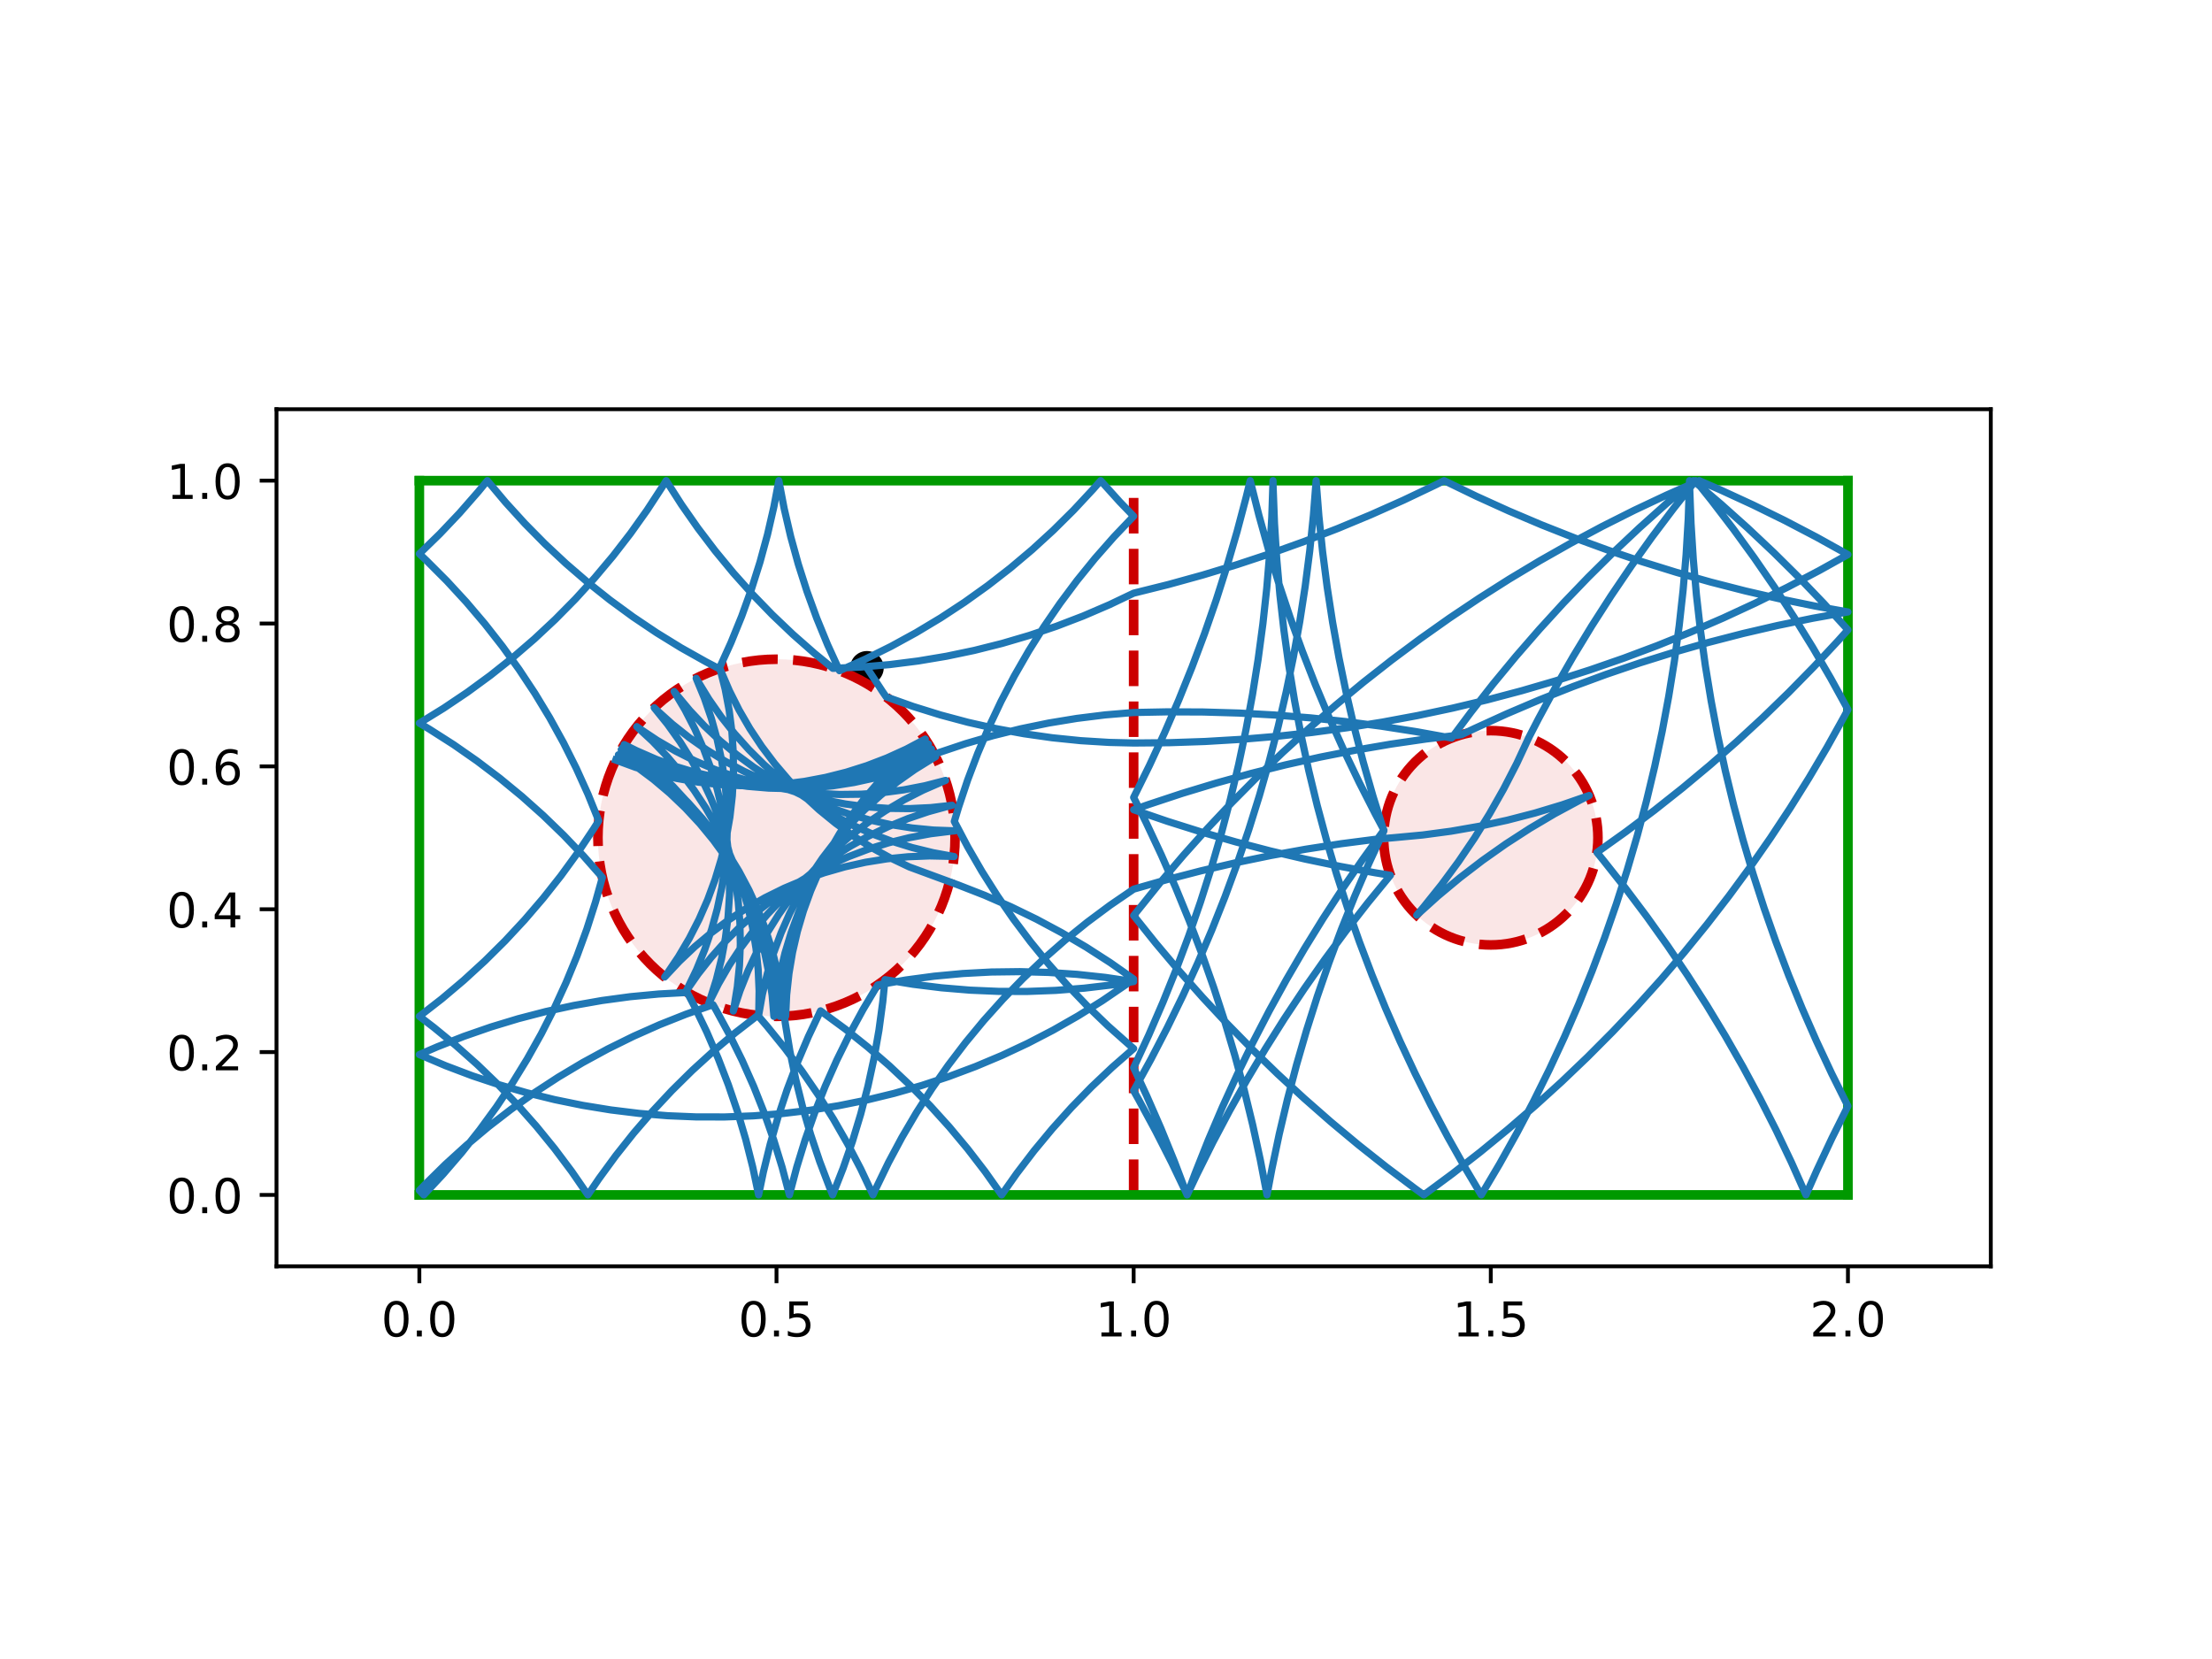 <?xml version="1.0" encoding="utf-8" standalone="no"?>
<!DOCTYPE svg PUBLIC "-//W3C//DTD SVG 1.1//EN"
  "http://www.w3.org/Graphics/SVG/1.1/DTD/svg11.dtd">
<!-- Created with matplotlib (https://matplotlib.org/) -->
<svg height="345.6pt" version="1.1" viewBox="0 0 460.8 345.6" width="460.8pt" xmlns="http://www.w3.org/2000/svg" xmlns:xlink="http://www.w3.org/1999/xlink">
 <defs>
  <style type="text/css">
*{stroke-linecap:butt;stroke-linejoin:round;}
  </style>
 </defs>
 <g id="figure_1">
  <g id="patch_1">
   <path d="M 0 345.6 
L 460.8 345.6 
L 460.8 0 
L 0 0 
z
" style="fill:#ffffff;"/>
  </g>
  <g id="axes_1">
   <g id="patch_2">
    <path d="M 57.6 263.808 
L 414.72 263.808 
L 414.72 85.248 
L 57.6 85.248 
z
" style="fill:#ffffff;"/>
   </g>
   <g id="PathCollection_1">
    <defs>
     <path d="M 0 3 
C 0.796 3 1.559 2.684 2.121 2.121 
C 2.684 1.559 3 0.796 3 0 
C 3 -0.796 2.684 -1.559 2.121 -2.121 
C 1.559 -2.684 0.796 -3 0 -3 
C -0.796 -3 -1.559 -2.684 -2.121 -2.121 
C -2.684 -1.559 -3 -0.796 -3 0 
C -3 0.796 -2.684 1.559 -2.121 2.121 
C -1.559 2.684 -0.796 3 0 3 
z
" id="mbd6bbdb7cc" style="stroke:#000000;"/>
    </defs>
    <g clip-path="url(#p413c31ffd5)">
     <use style="stroke:#000000;" x="180.599" xlink:href="#mbd6bbdb7cc" y="139.12"/>
    </g>
   </g>
   <g id="patch_3">
    <path clip-path="url(#p413c31ffd5)" d="M 161.76 211.728 
C 171.626 211.728 181.088 207.808 188.064 200.832 
C 195.04 193.856 198.96 184.394 198.96 174.528 
C 198.96 164.662 195.04 155.2 188.064 148.224 
C 181.088 141.248 171.626 137.328 161.76 137.328 
C 151.894 137.328 142.432 141.248 135.456 148.224 
C 128.48 155.2 124.56 164.662 124.56 174.528 
C 124.56 184.394 128.48 193.856 135.456 200.832 
C 142.432 207.808 151.894 211.728 161.76 211.728 
z
" style="fill:#cc0000;fill-opacity:0.1;stroke:#cc0000;stroke-dasharray:7.4,3.2;stroke-dashoffset:0;stroke-linejoin:miter;stroke-width:2;"/>
   </g>
   <g id="patch_4">
    <path clip-path="url(#p413c31ffd5)" d="M 310.56 196.848 
C 316.479 196.848 322.157 194.496 326.343 190.311 
C 330.528 186.125 332.88 180.447 332.88 174.528 
C 332.88 168.609 330.528 162.931 326.343 158.745 
C 322.157 154.56 316.479 152.208 310.56 152.208 
C 304.641 152.208 298.963 154.56 294.777 158.745 
C 290.592 162.931 288.24 168.609 288.24 174.528 
C 288.24 180.447 290.592 186.125 294.777 190.311 
C 298.963 194.496 304.641 196.848 310.56 196.848 
z
" style="fill:#cc0000;fill-opacity:0.1;stroke:#cc0000;stroke-dasharray:7.4,3.2;stroke-dashoffset:0;stroke-linejoin:miter;stroke-width:2;"/>
   </g>
   <g id="matplotlib.axis_1">
    <g id="xtick_1">
     <g id="line2d_1">
      <defs>
       <path d="M 0 0 
L 0 3.5 
" id="m4142a7de14" style="stroke:#000000;stroke-width:0.8;"/>
      </defs>
      <g>
       <use style="stroke:#000000;stroke-width:0.8;" x="87.36" xlink:href="#m4142a7de14" y="263.808"/>
      </g>
     </g>
     <g id="text_1">
      <!-- 0.0 -->
      <defs>
       <path d="M 31.781 66.406 
Q 24.172 66.406 20.328 58.906 
Q 16.5 51.422 16.5 36.375 
Q 16.5 21.391 20.328 13.891 
Q 24.172 6.391 31.781 6.391 
Q 39.453 6.391 43.281 13.891 
Q 47.125 21.391 47.125 36.375 
Q 47.125 51.422 43.281 58.906 
Q 39.453 66.406 31.781 66.406 
z
M 31.781 74.219 
Q 44.047 74.219 50.516 64.516 
Q 56.984 54.828 56.984 36.375 
Q 56.984 17.969 50.516 8.266 
Q 44.047 -1.422 31.781 -1.422 
Q 19.531 -1.422 13.062 8.266 
Q 6.594 17.969 6.594 36.375 
Q 6.594 54.828 13.062 64.516 
Q 19.531 74.219 31.781 74.219 
z
" id="DejaVuSans-48"/>
       <path d="M 10.688 12.406 
L 21 12.406 
L 21 0 
L 10.688 0 
z
" id="DejaVuSans-46"/>
      </defs>
      <g transform="translate(79.408 278.406)scale(0.1 -0.1)">
       <use xlink:href="#DejaVuSans-48"/>
       <use x="63.623" xlink:href="#DejaVuSans-46"/>
       <use x="95.41" xlink:href="#DejaVuSans-48"/>
      </g>
     </g>
    </g>
    <g id="xtick_2">
     <g id="line2d_2">
      <g>
       <use style="stroke:#000000;stroke-width:0.8;" x="161.76" xlink:href="#m4142a7de14" y="263.808"/>
      </g>
     </g>
     <g id="text_2">
      <!-- 0.5 -->
      <defs>
       <path d="M 10.797 72.906 
L 49.516 72.906 
L 49.516 64.594 
L 19.828 64.594 
L 19.828 46.734 
Q 21.969 47.469 24.109 47.828 
Q 26.266 48.188 28.422 48.188 
Q 40.625 48.188 47.75 41.5 
Q 54.891 34.812 54.891 23.391 
Q 54.891 11.625 47.562 5.094 
Q 40.234 -1.422 26.906 -1.422 
Q 22.312 -1.422 17.547 -0.641 
Q 12.797 0.141 7.719 1.703 
L 7.719 11.625 
Q 12.109 9.234 16.797 8.062 
Q 21.484 6.891 26.703 6.891 
Q 35.156 6.891 40.078 11.328 
Q 45.016 15.766 45.016 23.391 
Q 45.016 31 40.078 35.438 
Q 35.156 39.891 26.703 39.891 
Q 22.75 39.891 18.812 39.016 
Q 14.891 38.141 10.797 36.281 
z
" id="DejaVuSans-53"/>
      </defs>
      <g transform="translate(153.808 278.406)scale(0.1 -0.1)">
       <use xlink:href="#DejaVuSans-48"/>
       <use x="63.623" xlink:href="#DejaVuSans-46"/>
       <use x="95.41" xlink:href="#DejaVuSans-53"/>
      </g>
     </g>
    </g>
    <g id="xtick_3">
     <g id="line2d_3">
      <g>
       <use style="stroke:#000000;stroke-width:0.8;" x="236.16" xlink:href="#m4142a7de14" y="263.808"/>
      </g>
     </g>
     <g id="text_3">
      <!-- 1.0 -->
      <defs>
       <path d="M 12.406 8.297 
L 28.516 8.297 
L 28.516 63.922 
L 10.984 60.406 
L 10.984 69.391 
L 28.422 72.906 
L 38.281 72.906 
L 38.281 8.297 
L 54.391 8.297 
L 54.391 0 
L 12.406 0 
z
" id="DejaVuSans-49"/>
      </defs>
      <g transform="translate(228.208 278.406)scale(0.1 -0.1)">
       <use xlink:href="#DejaVuSans-49"/>
       <use x="63.623" xlink:href="#DejaVuSans-46"/>
       <use x="95.41" xlink:href="#DejaVuSans-48"/>
      </g>
     </g>
    </g>
    <g id="xtick_4">
     <g id="line2d_4">
      <g>
       <use style="stroke:#000000;stroke-width:0.8;" x="310.56" xlink:href="#m4142a7de14" y="263.808"/>
      </g>
     </g>
     <g id="text_4">
      <!-- 1.5 -->
      <g transform="translate(302.608 278.406)scale(0.1 -0.1)">
       <use xlink:href="#DejaVuSans-49"/>
       <use x="63.623" xlink:href="#DejaVuSans-46"/>
       <use x="95.41" xlink:href="#DejaVuSans-53"/>
      </g>
     </g>
    </g>
    <g id="xtick_5">
     <g id="line2d_5">
      <g>
       <use style="stroke:#000000;stroke-width:0.8;" x="384.96" xlink:href="#m4142a7de14" y="263.808"/>
      </g>
     </g>
     <g id="text_5">
      <!-- 2.0 -->
      <defs>
       <path d="M 19.188 8.297 
L 53.609 8.297 
L 53.609 0 
L 7.328 0 
L 7.328 8.297 
Q 12.938 14.109 22.625 23.891 
Q 32.328 33.688 34.812 36.531 
Q 39.547 41.844 41.422 45.531 
Q 43.312 49.219 43.312 52.781 
Q 43.312 58.594 39.234 62.25 
Q 35.156 65.922 28.609 65.922 
Q 23.969 65.922 18.812 64.312 
Q 13.672 62.703 7.812 59.422 
L 7.812 69.391 
Q 13.766 71.781 18.938 73 
Q 24.125 74.219 28.422 74.219 
Q 39.75 74.219 46.484 68.547 
Q 53.219 62.891 53.219 53.422 
Q 53.219 48.922 51.531 44.891 
Q 49.859 40.875 45.406 35.406 
Q 44.188 33.984 37.641 27.219 
Q 31.109 20.453 19.188 8.297 
z
" id="DejaVuSans-50"/>
      </defs>
      <g transform="translate(377.008 278.406)scale(0.1 -0.1)">
       <use xlink:href="#DejaVuSans-50"/>
       <use x="63.623" xlink:href="#DejaVuSans-46"/>
       <use x="95.41" xlink:href="#DejaVuSans-48"/>
      </g>
     </g>
    </g>
   </g>
   <g id="matplotlib.axis_2">
    <g id="ytick_1">
     <g id="line2d_6">
      <defs>
       <path d="M 0 0 
L -3.5 0 
" id="madb948a63d" style="stroke:#000000;stroke-width:0.8;"/>
      </defs>
      <g>
       <use style="stroke:#000000;stroke-width:0.8;" x="57.6" xlink:href="#madb948a63d" y="248.928"/>
      </g>
     </g>
     <g id="text_6">
      <!-- 0.0 -->
      <g transform="translate(34.697 252.727)scale(0.1 -0.1)">
       <use xlink:href="#DejaVuSans-48"/>
       <use x="63.623" xlink:href="#DejaVuSans-46"/>
       <use x="95.41" xlink:href="#DejaVuSans-48"/>
      </g>
     </g>
    </g>
    <g id="ytick_2">
     <g id="line2d_7">
      <g>
       <use style="stroke:#000000;stroke-width:0.8;" x="57.6" xlink:href="#madb948a63d" y="219.168"/>
      </g>
     </g>
     <g id="text_7">
      <!-- 0.2 -->
      <g transform="translate(34.697 222.967)scale(0.1 -0.1)">
       <use xlink:href="#DejaVuSans-48"/>
       <use x="63.623" xlink:href="#DejaVuSans-46"/>
       <use x="95.41" xlink:href="#DejaVuSans-50"/>
      </g>
     </g>
    </g>
    <g id="ytick_3">
     <g id="line2d_8">
      <g>
       <use style="stroke:#000000;stroke-width:0.8;" x="57.6" xlink:href="#madb948a63d" y="189.408"/>
      </g>
     </g>
     <g id="text_8">
      <!-- 0.4 -->
      <defs>
       <path d="M 37.797 64.312 
L 12.891 25.391 
L 37.797 25.391 
z
M 35.203 72.906 
L 47.609 72.906 
L 47.609 25.391 
L 58.016 25.391 
L 58.016 17.188 
L 47.609 17.188 
L 47.609 0 
L 37.797 0 
L 37.797 17.188 
L 4.891 17.188 
L 4.891 26.703 
z
" id="DejaVuSans-52"/>
      </defs>
      <g transform="translate(34.697 193.207)scale(0.1 -0.1)">
       <use xlink:href="#DejaVuSans-48"/>
       <use x="63.623" xlink:href="#DejaVuSans-46"/>
       <use x="95.41" xlink:href="#DejaVuSans-52"/>
      </g>
     </g>
    </g>
    <g id="ytick_4">
     <g id="line2d_9">
      <g>
       <use style="stroke:#000000;stroke-width:0.8;" x="57.6" xlink:href="#madb948a63d" y="159.648"/>
      </g>
     </g>
     <g id="text_9">
      <!-- 0.6 -->
      <defs>
       <path d="M 33.016 40.375 
Q 26.375 40.375 22.484 35.828 
Q 18.609 31.297 18.609 23.391 
Q 18.609 15.531 22.484 10.953 
Q 26.375 6.391 33.016 6.391 
Q 39.656 6.391 43.531 10.953 
Q 47.406 15.531 47.406 23.391 
Q 47.406 31.297 43.531 35.828 
Q 39.656 40.375 33.016 40.375 
z
M 52.594 71.297 
L 52.594 62.312 
Q 48.875 64.062 45.094 64.984 
Q 41.312 65.922 37.594 65.922 
Q 27.828 65.922 22.672 59.328 
Q 17.531 52.734 16.797 39.406 
Q 19.672 43.656 24.016 45.922 
Q 28.375 48.188 33.594 48.188 
Q 44.578 48.188 50.953 41.516 
Q 57.328 34.859 57.328 23.391 
Q 57.328 12.156 50.688 5.359 
Q 44.047 -1.422 33.016 -1.422 
Q 20.359 -1.422 13.672 8.266 
Q 6.984 17.969 6.984 36.375 
Q 6.984 53.656 15.188 63.938 
Q 23.391 74.219 37.203 74.219 
Q 40.922 74.219 44.703 73.484 
Q 48.484 72.75 52.594 71.297 
z
" id="DejaVuSans-54"/>
      </defs>
      <g transform="translate(34.697 163.447)scale(0.1 -0.1)">
       <use xlink:href="#DejaVuSans-48"/>
       <use x="63.623" xlink:href="#DejaVuSans-46"/>
       <use x="95.41" xlink:href="#DejaVuSans-54"/>
      </g>
     </g>
    </g>
    <g id="ytick_5">
     <g id="line2d_10">
      <g>
       <use style="stroke:#000000;stroke-width:0.8;" x="57.6" xlink:href="#madb948a63d" y="129.888"/>
      </g>
     </g>
     <g id="text_10">
      <!-- 0.8 -->
      <defs>
       <path d="M 31.781 34.625 
Q 24.75 34.625 20.719 30.859 
Q 16.703 27.094 16.703 20.516 
Q 16.703 13.922 20.719 10.156 
Q 24.75 6.391 31.781 6.391 
Q 38.812 6.391 42.859 10.172 
Q 46.922 13.969 46.922 20.516 
Q 46.922 27.094 42.891 30.859 
Q 38.875 34.625 31.781 34.625 
z
M 21.922 38.812 
Q 15.578 40.375 12.031 44.719 
Q 8.5 49.078 8.5 55.328 
Q 8.5 64.062 14.719 69.141 
Q 20.953 74.219 31.781 74.219 
Q 42.672 74.219 48.875 69.141 
Q 55.078 64.062 55.078 55.328 
Q 55.078 49.078 51.531 44.719 
Q 48 40.375 41.703 38.812 
Q 48.828 37.156 52.797 32.312 
Q 56.781 27.484 56.781 20.516 
Q 56.781 9.906 50.312 4.234 
Q 43.844 -1.422 31.781 -1.422 
Q 19.734 -1.422 13.25 4.234 
Q 6.781 9.906 6.781 20.516 
Q 6.781 27.484 10.781 32.312 
Q 14.797 37.156 21.922 38.812 
z
M 18.312 54.391 
Q 18.312 48.734 21.844 45.562 
Q 25.391 42.391 31.781 42.391 
Q 38.141 42.391 41.719 45.562 
Q 45.312 48.734 45.312 54.391 
Q 45.312 60.062 41.719 63.234 
Q 38.141 66.406 31.781 66.406 
Q 25.391 66.406 21.844 63.234 
Q 18.312 60.062 18.312 54.391 
z
" id="DejaVuSans-56"/>
      </defs>
      <g transform="translate(34.697 133.687)scale(0.1 -0.1)">
       <use xlink:href="#DejaVuSans-48"/>
       <use x="63.623" xlink:href="#DejaVuSans-46"/>
       <use x="95.41" xlink:href="#DejaVuSans-56"/>
      </g>
     </g>
    </g>
    <g id="ytick_6">
     <g id="line2d_11">
      <g>
       <use style="stroke:#000000;stroke-width:0.8;" x="57.6" xlink:href="#madb948a63d" y="100.128"/>
      </g>
     </g>
     <g id="text_11">
      <!-- 1.0 -->
      <g transform="translate(34.697 103.927)scale(0.1 -0.1)">
       <use xlink:href="#DejaVuSans-49"/>
       <use x="63.623" xlink:href="#DejaVuSans-46"/>
       <use x="95.41" xlink:href="#DejaVuSans-48"/>
      </g>
     </g>
    </g>
   </g>
   <g id="line2d_12">
    <path clip-path="url(#p413c31ffd5)" d="M 236.16 248.928 
L 236.16 100.128 
" style="fill:none;stroke:#cc0000;stroke-dasharray:7.4,3.2;stroke-dashoffset:0;stroke-width:2;"/>
   </g>
   <g id="line2d_13">
    <path clip-path="url(#p413c31ffd5)" d="M 87.36 248.928 
L 384.96 248.928 
" style="fill:none;stroke:#009900;stroke-linecap:square;stroke-width:2;"/>
   </g>
   <g id="line2d_14">
    <path clip-path="url(#p413c31ffd5)" d="M 384.96 248.928 
L 384.96 100.128 
" style="fill:none;stroke:#009900;stroke-linecap:square;stroke-width:2;"/>
   </g>
   <g id="line2d_15">
    <path clip-path="url(#p413c31ffd5)" d="M 384.96 100.128 
L 87.36 100.128 
" style="fill:none;stroke:#009900;stroke-linecap:square;stroke-width:2;"/>
   </g>
   <g id="line2d_16">
    <path clip-path="url(#p413c31ffd5)" d="M 87.36 100.128 
L 87.36 248.928 
" style="fill:none;stroke:#009900;stroke-linecap:square;stroke-width:2;"/>
   </g>
   <g id="line2d_17">
    <path clip-path="url(#p413c31ffd5)" d="M 180.599 139.12 
L 183.864 144.096 
L 184.609 145.172 
L 190.217 147.165 
L 195.9 148.932 
L 201.649 150.47 
L 207.455 151.777 
L 213.309 152.851 
L 219.202 153.69 
L 225.123 154.293 
L 231.063 154.658 
L 236.16 154.782 
L 243.6 154.716 
L 251.035 154.464 
L 258.462 154.026 
L 265.876 153.402 
L 273.271 152.593 
L 280.644 151.6 
L 287.991 150.423 
L 295.305 149.062 
L 302.583 147.519 
L 309.82 145.795 
L 317.012 143.89 
L 324.154 141.806 
L 331.242 139.544 
L 338.27 137.106 
L 345.236 134.492 
L 352.134 131.706 
L 358.961 128.748 
L 365.711 125.62 
L 372.381 122.324 
L 378.967 118.863 
L 384.96 115.527 
L 378.456 111.914 
L 371.864 108.466 
L 365.187 105.183 
L 358.431 102.068 
L 353.982 100.128 
L 347.176 103.132 
L 340.447 106.305 
L 333.799 109.646 
L 327.237 113.152 
L 320.764 116.82 
L 314.386 120.649 
L 308.105 124.637 
L 301.925 128.78 
L 295.852 133.077 
L 289.887 137.524 
L 284.036 142.118 
L 278.301 146.858 
L 272.686 151.739 
L 267.195 156.759 
L 261.832 161.915 
L 256.599 167.203 
L 251.5 172.621 
L 246.537 178.164 
L 241.715 183.83 
L 236.16 190.731 
L 240.811 196.538 
L 245.606 202.226 
L 250.542 207.793 
L 255.615 213.235 
L 260.823 218.548 
L 266.162 223.729 
L 271.629 228.775 
L 277.22 233.684 
L 282.932 238.45 
L 288.761 243.073 
L 294.705 247.548 
L 296.601 248.928 
L 302.58 244.5 
L 308.445 239.923 
L 314.195 235.202 
L 319.825 230.338 
L 325.331 225.335 
L 330.711 220.196 
L 335.96 214.924 
L 341.076 209.522 
L 346.055 203.994 
L 350.895 198.344 
L 355.592 192.574 
L 360.143 186.689 
L 364.546 180.691 
L 368.797 174.586 
L 372.895 168.376 
L 376.836 162.066 
L 380.617 155.659 
L 384.238 149.16 
L 384.96 147.816 
L 381.373 141.299 
L 377.624 134.872 
L 373.715 128.542 
L 369.65 122.311 
L 365.43 116.184 
L 361.058 110.164 
L 356.537 104.256 
L 353.236 100.128 
L 348.611 105.955 
L 344.133 111.897 
L 339.805 117.948 
L 335.629 124.105 
L 331.609 130.365 
L 327.746 136.724 
L 324.044 143.177 
L 320.504 149.721 
L 318.474 153.658 
L 315.964 159.054 
L 313.239 164.346 
L 310.305 169.524 
L 307.167 174.581 
L 303.828 179.508 
L 300.296 184.298 
L 296.574 188.942 
L 295.126 190.652 
L 299.544 186.664 
L 304.118 182.856 
L 308.841 179.234 
L 313.705 175.804 
L 318.702 172.572 
L 323.824 169.541 
L 329.064 166.718 
L 331.064 165.71 
L 325.44 167.656 
L 319.742 169.376 
L 313.98 170.866 
L 308.163 172.125 
L 302.301 173.15 
L 296.402 173.94 
L 290.476 174.494 
L 286.762 174.809 
L 279.383 175.763 
L 272.031 176.901 
L 264.71 178.223 
L 257.424 179.727 
L 250.177 181.413 
L 242.975 183.279 
L 236.16 185.224 
L 231.247 188.584 
L 226.473 192.137 
L 221.844 195.879 
L 217.369 199.802 
L 213.054 203.902 
L 208.907 208.17 
L 204.934 212.601 
L 201.141 217.188 
L 197.534 221.922 
L 194.12 226.797 
L 190.903 231.804 
L 187.889 236.936 
L 185.083 242.185 
L 182.489 247.541 
L 181.86 248.928 
L 179.321 243.545 
L 176.568 238.268 
L 173.607 233.106 
L 170.442 228.065 
L 167.078 223.156 
L 163.52 218.385 
L 159.774 213.76 
L 157.847 211.522 
L 153.143 215.168 
L 148.589 219 
L 144.192 223.01 
L 139.958 227.193 
L 135.896 231.543 
L 132.01 236.051 
L 128.308 240.711 
L 124.795 245.515 
L 122.472 248.928 
L 119.094 244.028 
L 115.523 239.267 
L 111.763 234.653 
L 107.823 230.193 
L 103.707 225.894 
L 99.423 221.763 
L 94.977 217.806 
L 90.376 214.031 
L 87.36 211.717 
L 92.056 208.061 
L 96.602 204.219 
L 100.99 200.199 
L 105.214 196.006 
L 109.268 191.648 
L 113.143 187.131 
L 116.835 182.463 
L 120.338 177.651 
L 123.645 172.703 
L 124.729 170.982 
L 122.497 165.465 
L 120.045 160.042 
L 117.379 154.721 
L 114.502 149.511 
L 111.419 144.42 
L 108.134 139.457 
L 104.654 134.629 
L 100.984 129.943 
L 97.129 125.409 
L 93.096 121.032 
L 88.891 116.82 
L 87.36 115.367 
L 91.624 111.215 
L 95.719 106.896 
L 99.638 102.417 
L 101.522 100.128 
L 105.351 104.685 
L 109.359 109.084 
L 113.539 113.32 
L 117.886 117.386 
L 122.392 121.274 
L 127.049 124.98 
L 131.851 128.495 
L 136.79 131.816 
L 141.858 134.937 
L 147.046 137.853 
L 149.813 139.299 
L 152.271 133.879 
L 154.511 128.365 
L 156.529 122.766 
L 158.321 117.09 
L 159.885 111.348 
L 161.218 105.547 
L 162.245 100.128 
L 163.362 105.974 
L 164.712 111.77 
L 166.293 117.508 
L 168.102 123.178 
L 170.136 128.771 
L 172.392 134.279 
L 174.879 139.718 
L 180.311 137.286 
L 185.642 134.639 
L 190.862 131.781 
L 195.964 128.716 
L 200.939 125.45 
L 205.78 121.987 
L 210.478 118.334 
L 215.027 114.495 
L 219.418 110.478 
L 223.645 106.288 
L 227.701 101.933 
L 229.29 100.128 
L 233.275 104.548 
L 236.16 107.537 
L 232.053 111.845 
L 228.121 116.313 
L 224.371 120.935 
L 220.81 125.703 
L 217.441 130.609 
L 214.272 135.647 
L 211.306 140.807 
L 208.549 146.081 
L 206.006 151.462 
L 203.679 156.94 
L 201.573 162.507 
L 199.692 168.153 
L 198.803 171.118 
L 201.575 176.385 
L 204.555 181.537 
L 207.738 186.566 
L 211.12 191.463 
L 214.695 196.221 
L 218.458 200.833 
L 222.402 205.29 
L 226.521 209.586 
L 230.808 213.714 
L 235.257 217.667 
L 236.16 218.431 
L 231.68 222.349 
L 227.359 226.442 
L 223.206 230.705 
L 219.227 235.131 
L 215.428 239.712 
L 211.815 244.442 
L 208.654 248.928 
L 205.218 244.068 
L 201.59 239.35 
L 197.777 234.781 
L 193.784 230.367 
L 189.618 226.117 
L 185.285 222.037 
L 180.792 218.133 
L 176.147 214.413 
L 170.93 210.58 
L 168.391 215.963 
L 166.069 221.443 
L 163.968 227.011 
L 162.091 232.659 
L 160.442 238.378 
L 159.023 244.158 
L 158.034 248.928 
L 156.804 243.105 
L 155.343 237.335 
L 153.652 231.629 
L 151.735 225.995 
L 149.593 220.442 
L 147.232 214.979 
L 144.653 209.615 
L 143.164 206.747 
L 137.222 207.069 
L 131.296 207.628 
L 125.398 208.424 
L 119.537 209.455 
L 113.721 210.719 
L 107.96 212.215 
L 102.264 213.941 
L 96.642 215.892 
L 91.102 218.067 
L 87.36 219.684 
L 92.838 222.01 
L 98.405 224.115 
L 104.052 225.996 
L 109.769 227.649 
L 115.548 229.072 
L 121.379 230.263 
L 127.253 231.22 
L 133.161 231.942 
L 139.093 232.426 
L 145.039 232.673 
L 150.991 232.682 
L 156.938 232.453 
L 162.872 231.987 
L 168.781 231.283 
L 174.658 230.344 
L 180.493 229.17 
L 186.276 227.764 
L 191.999 226.128 
L 197.651 224.264 
L 203.224 222.176 
L 208.709 219.867 
L 214.098 217.34 
L 219.381 214.599 
L 224.55 211.65 
L 229.598 208.496 
L 234.515 205.143 
L 236.16 203.955 
L 231.289 200.535 
L 226.285 197.313 
L 221.157 194.293 
L 215.911 191.481 
L 210.558 188.881 
L 205.104 186.497 
L 199.56 184.333 
L 189.443 180.606 
L 185.413 178.687 
L 181.506 176.53 
L 177.735 174.142 
L 174.113 171.533 
L 170.655 168.711 
L 167.373 165.687 
L 164.277 162.472 
L 161.38 159.076 
L 158.692 155.513 
L 156.222 151.796 
L 153.98 147.936 
L 151.973 143.95 
L 150.208 139.85 
L 149.972 139.245 
L 151.064 143.573 
L 151.895 147.958 
L 152.461 152.385 
L 152.761 156.839 
L 152.793 161.302 
L 152.558 165.759 
L 152.056 170.194 
L 151.288 174.591 
L 150.258 178.934 
L 148.97 183.207 
L 147.428 187.395 
L 145.638 191.484 
L 143.605 195.458 
L 141.338 199.302 
L 138.844 203.004 
L 138.463 203.53 
L 141.512 200.27 
L 144.751 197.199 
L 148.168 194.328 
L 151.751 191.666 
L 155.487 189.225 
L 159.363 187.011 
L 163.365 185.034 
L 167.478 183.301 
L 171.688 181.818 
L 175.978 180.589 
L 180.335 179.62 
L 184.743 178.914 
L 189.184 178.474 
L 193.644 178.3 
L 198.106 178.395 
L 198.755 178.431 
L 194.364 177.63 
L 190.029 176.568 
L 185.765 175.248 
L 181.588 173.674 
L 177.514 171.853 
L 173.555 169.79 
L 169.728 167.494 
L 166.045 164.973 
L 162.52 162.235 
L 159.165 159.291 
L 155.993 156.151 
L 153.015 152.826 
L 150.242 149.329 
L 147.683 145.672 
L 145.349 141.868 
L 145.028 141.303 
L 146.73 145.429 
L 148.182 149.65 
L 149.378 153.95 
L 150.314 158.314 
L 150.987 162.726 
L 151.394 167.171 
L 151.534 171.632 
L 151.406 176.094 
L 151.01 180.539 
L 150.349 184.954 
L 149.424 189.32 
L 148.239 193.623 
L 146.798 197.848 
L 145.107 201.978 
L 143.171 205.999 
L 142.869 206.574 
L 145.418 202.911 
L 148.182 199.406 
L 151.152 196.074 
L 154.316 192.926 
L 157.663 189.973 
L 161.181 187.226 
L 164.857 184.695 
L 168.678 182.389 
L 172.631 180.317 
L 176.701 178.485 
L 180.874 176.9 
L 185.134 175.569 
L 189.466 174.495 
L 193.855 173.683 
L 198.285 173.136 
L 198.932 173.078 
L 194.471 172.917 
L 190.029 172.488 
L 185.62 171.793 
L 181.26 170.836 
L 176.966 169.618 
L 172.753 168.146 
L 168.635 166.423 
L 164.629 164.457 
L 160.747 162.253 
L 157.004 159.821 
L 153.414 157.169 
L 149.99 154.307 
L 146.743 151.244 
L 143.686 147.992 
L 140.829 144.563 
L 140.431 144.05 
L 142.708 147.889 
L 144.751 151.857 
L 146.552 155.941 
L 148.105 160.125 
L 149.404 164.395 
L 150.445 168.736 
L 151.224 173.131 
L 151.738 177.564 
L 151.985 182.021 
L 151.964 186.484 
L 151.676 190.938 
L 151.121 195.367 
L 150.302 199.754 
L 149.221 204.085 
L 147.882 208.342 
L 147.666 208.955 
L 149.663 204.963 
L 151.895 201.098 
L 154.356 197.374 
L 157.035 193.804 
L 159.923 190.401 
L 163.01 187.178 
L 166.285 184.145 
L 169.736 181.314 
L 173.35 178.696 
L 177.115 176.298 
L 181.017 174.131 
L 185.041 172.202 
L 189.175 170.517 
L 193.401 169.083 
L 197.707 167.906 
L 198.338 167.756 
L 193.901 168.236 
L 189.443 168.45 
L 184.98 168.396 
L 180.528 168.074 
L 176.104 167.486 
L 171.722 166.633 
L 167.4 165.52 
L 163.153 164.149 
L 158.995 162.526 
L 154.942 160.657 
L 151.008 158.548 
L 147.208 156.206 
L 143.555 153.642 
L 140.063 150.862 
L 136.743 147.879 
L 136.276 147.428 
L 139.08 150.9 
L 141.672 154.534 
L 144.041 158.317 
L 146.178 162.235 
L 148.077 166.275 
L 149.731 170.42 
L 151.132 174.658 
L 152.278 178.972 
L 153.162 183.347 
L 153.782 187.767 
L 154.137 192.216 
L 154.224 196.678 
L 154.043 201.138 
L 153.595 205.579 
L 152.881 209.985 
L 152.756 210.622 
L 154.158 206.385 
L 155.813 202.239 
L 157.713 198.2 
L 159.851 194.283 
L 162.221 190.501 
L 164.813 186.867 
L 167.619 183.396 
L 170.627 180.099 
L 173.828 176.988 
L 177.21 174.075 
L 180.76 171.37 
L 184.466 168.883 
L 188.315 166.622 
L 192.292 164.597 
L 196.383 162.813 
L 196.987 162.574 
L 192.665 163.687 
L 188.283 164.538 
L 183.859 165.125 
L 179.407 165.446 
L 174.944 165.499 
L 170.486 165.285 
L 166.048 164.803 
L 161.648 164.057 
L 157.3 163.047 
L 153.021 161.779 
L 148.825 160.257 
L 144.728 158.486 
L 140.745 156.472 
L 136.89 154.223 
L 133.176 151.747 
L 132.649 151.368 
L 135.923 154.402 
L 139.009 157.626 
L 141.897 161.03 
L 144.575 164.6 
L 147.034 168.325 
L 149.266 172.19 
L 151.261 176.183 
L 153.014 180.287 
L 154.517 184.49 
L 155.766 188.775 
L 156.756 193.127 
L 157.482 197.531 
L 157.944 201.97 
L 158.138 206.429 
L 158.065 210.892 
L 158.032 211.541 
L 158.811 207.146 
L 159.853 202.806 
L 161.154 198.536 
L 162.708 194.352 
L 164.51 190.269 
L 166.553 186.301 
L 168.831 182.463 
L 171.335 178.768 
L 174.056 175.23 
L 176.985 171.861 
L 180.11 168.675 
L 183.42 165.681 
L 186.904 162.891 
L 190.549 160.315 
L 194.342 157.963 
L 194.906 157.64 
L 190.788 159.361 
L 186.574 160.833 
L 182.28 162.049 
L 177.92 163.006 
L 173.511 163.7 
L 169.068 164.128 
L 164.608 164.288 
L 160.146 164.181 
L 155.698 163.807 
L 151.281 163.166 
L 146.91 162.262 
L 142.601 161.098 
L 138.37 159.677 
L 134.232 158.005 
L 130.201 156.087 
L 129.625 155.788 
L 133.301 158.32 
L 136.818 161.068 
L 140.164 164.022 
L 143.327 167.171 
L 146.296 170.504 
L 149.059 174.008 
L 151.608 177.673 
L 153.932 181.483 
L 156.023 185.427 
L 157.874 189.488 
L 159.478 193.653 
L 160.83 197.907 
L 161.924 202.234 
L 162.756 206.619 
L 163.324 211.046 
L 163.591 213.166 
L 164.564 219.038 
L 165.77 224.866 
L 167.209 230.641 
L 168.877 236.354 
L 170.773 241.996 
L 172.892 247.557 
L 173.454 248.928 
L 175.629 243.388 
L 177.581 237.765 
L 179.306 232.069 
L 180.802 226.309 
L 182.067 220.493 
L 183.098 214.632 
L 183.893 208.733 
L 184.352 204.082 
L 190.225 205.046 
L 196.132 205.775 
L 202.063 206.267 
L 208.01 206.521 
L 213.961 206.537 
L 219.909 206.316 
L 225.843 205.856 
L 231.753 205.16 
L 236.16 204.484 
L 230.273 203.611 
L 224.355 202.974 
L 218.417 202.574 
L 212.468 202.412 
L 206.517 202.488 
L 200.573 202.802 
L 194.647 203.354 
L 188.748 204.142 
L 182.85 205.172 
L 179.799 210.282 
L 176.955 215.51 
L 174.322 220.848 
L 171.905 226.286 
L 169.707 231.817 
L 167.732 237.431 
L 165.984 243.12 
L 164.451 248.928 
L 162.933 243.173 
L 161.186 237.484 
L 159.213 231.869 
L 157.018 226.337 
L 154.602 220.897 
L 151.972 215.559 
L 149.129 210.33 
L 148.536 209.298 
L 142.922 211.272 
L 137.39 213.469 
L 131.951 215.886 
L 126.613 218.518 
L 121.385 221.361 
L 116.274 224.411 
L 111.29 227.663 
L 106.439 231.112 
L 101.731 234.752 
L 97.171 238.578 
L 92.769 242.582 
L 88.53 246.76 
L 87.36 247.973 
L 88.278 248.928 
L 92.336 244.574 
L 96.217 240.062 
L 99.914 235.398 
L 103.422 230.59 
L 106.735 225.646 
L 109.847 220.573 
L 112.754 215.379 
L 115.451 210.074 
L 117.933 204.665 
L 120.198 199.161 
L 122.24 193.57 
L 124.057 187.903 
L 125.488 182.783 
L 121.554 178.317 
L 117.444 174.012 
L 113.166 169.874 
L 108.726 165.911 
L 104.131 162.129 
L 99.388 158.533 
L 94.505 155.13 
L 89.49 151.925 
L 87.36 150.647 
L 92.428 147.526 
L 97.367 144.205 
L 102.169 140.689 
L 106.826 136.984 
L 111.332 133.096 
L 115.679 129.03 
L 119.859 124.794 
L 123.867 120.395 
L 127.696 115.838 
L 131.339 111.132 
L 134.792 106.284 
L 138.047 101.302 
L 138.774 100.128 
L 141.983 105.14 
L 145.39 110.02 
L 148.99 114.76 
L 152.776 119.352 
L 156.743 123.788 
L 160.884 128.063 
L 165.193 132.169 
L 169.663 136.099 
L 173.496 139.228 
L 179.441 138.953 
L 185.37 138.442 
L 191.275 137.693 
L 197.145 136.709 
L 202.97 135.491 
L 208.742 134.041 
L 214.452 132.362 
L 220.09 130.455 
L 225.647 128.325 
L 231.115 125.974 
L 236.16 123.568 
L 243.379 121.769 
L 250.55 119.789 
L 257.67 117.631 
L 264.734 115.295 
L 271.737 112.784 
L 278.675 110.098 
L 285.544 107.24 
L 292.339 104.211 
L 299.057 101.013 
L 300.841 100.128 
L 307.537 103.371 
L 314.312 106.445 
L 321.162 109.35 
L 328.082 112.082 
L 335.068 114.64 
L 342.116 117.023 
L 349.221 119.229 
L 356.379 121.256 
L 363.586 123.104 
L 370.836 124.771 
L 378.126 126.257 
L 384.96 127.478 
L 377.637 128.793 
L 370.35 130.291 
L 363.102 131.971 
L 355.899 133.831 
L 348.744 135.87 
L 341.642 138.088 
L 334.598 140.483 
L 327.616 143.052 
L 320.701 145.796 
L 313.856 148.712 
L 307.087 151.798 
L 304.424 153.068 
L 297.037 153.955 
L 289.674 155.025 
L 282.341 156.28 
L 275.041 157.717 
L 267.78 159.337 
L 260.561 161.137 
L 253.39 163.117 
L 246.27 165.276 
L 239.207 167.613 
L 236.16 168.681 
L 243.198 171.094 
L 250.294 173.33 
L 257.443 175.388 
L 264.642 177.267 
L 271.885 178.965 
L 279.169 180.482 
L 286.488 181.816 
L 289.649 182.334 
L 284.932 188.087 
L 280.36 193.956 
L 275.937 199.938 
L 271.664 206.028 
L 267.545 212.224 
L 263.582 218.52 
L 259.777 224.914 
L 256.134 231.4 
L 252.654 237.976 
L 249.339 244.637 
L 247.312 248.928 
L 244.104 242.215 
L 240.73 235.585 
L 237.19 229.041 
L 236.16 227.207 
L 239.746 220.689 
L 243.167 214.082 
L 246.423 207.392 
L 249.51 200.623 
L 252.427 193.779 
L 255.171 186.864 
L 257.743 179.883 
L 260.139 172.839 
L 262.358 165.738 
L 264.399 158.584 
L 266.26 151.381 
L 267.941 144.133 
L 269.44 136.846 
L 270.756 129.524 
L 271.889 122.171 
L 272.838 114.791 
L 273.602 107.391 
L 274.171 100.128 
L 274.753 107.545 
L 275.521 114.945 
L 276.474 122.324 
L 277.611 129.676 
L 278.931 136.998 
L 280.434 144.284 
L 282.118 151.531 
L 283.984 158.733 
L 286.028 165.886 
L 288.286 173.094 
L 285.169 179.849 
L 282.221 186.68 
L 279.445 193.583 
L 276.843 200.553 
L 274.416 207.585 
L 272.165 214.677 
L 270.092 221.822 
L 268.198 229.017 
L 266.485 236.256 
L 264.953 243.537 
L 263.941 248.928 
L 262.544 241.621 
L 260.964 234.35 
L 259.204 227.122 
L 257.263 219.94 
L 255.143 212.808 
L 252.846 205.732 
L 250.372 198.715 
L 247.724 191.763 
L 244.903 184.879 
L 241.911 178.067 
L 238.749 171.333 
L 236.16 166.123 
L 239.453 159.451 
L 242.578 152.699 
L 245.533 145.872 
L 248.316 138.972 
L 250.926 132.005 
L 253.362 124.975 
L 255.62 117.887 
L 257.701 110.744 
L 259.603 103.551 
L 260.441 100.128 
L 262.257 107.343 
L 264.253 114.51 
L 266.428 121.625 
L 268.78 128.683 
L 271.307 135.68 
L 274.009 142.612 
L 276.883 149.474 
L 279.928 156.263 
L 283.141 162.973 
L 286.521 169.6 
L 288.298 172.926 
L 283.927 178.947 
L 279.708 185.075 
L 275.644 191.307 
L 271.736 197.638 
L 267.989 204.065 
L 264.403 210.583 
L 260.981 217.189 
L 257.725 223.879 
L 254.638 230.648 
L 251.72 237.492 
L 248.975 244.407 
L 247.287 248.928 
L 244.654 241.97 
L 241.848 235.079 
L 238.871 228.261 
L 236.16 222.427 
L 239.284 215.675 
L 242.238 208.847 
L 245.021 201.947 
L 247.63 194.98 
L 250.064 187.95 
L 252.322 180.861 
L 254.402 173.717 
L 256.302 166.524 
L 258.023 159.286 
L 259.561 152.007 
L 260.918 144.692 
L 262.091 137.345 
L 263.08 129.972 
L 263.884 122.575 
L 264.504 115.161 
L 264.937 107.734 
L 265.189 100.128 
L 265.223 101.616 
L 265.503 109.05 
L 265.97 116.475 
L 266.622 123.886 
L 267.459 131.279 
L 268.481 138.648 
L 269.686 145.99 
L 271.075 153.299 
L 272.646 160.571 
L 274.398 167.801 
L 276.331 174.986 
L 278.442 182.12 
L 280.731 189.199 
L 283.197 196.218 
L 285.837 203.174 
L 288.65 210.061 
L 291.634 216.876 
L 294.788 223.614 
L 298.109 230.272 
L 301.596 236.844 
L 305.246 243.327 
L 308.574 248.928 
L 312.365 242.526 
L 315.995 236.032 
L 319.461 229.449 
L 322.762 222.782 
L 325.895 216.033 
L 328.858 209.209 
L 331.649 202.313 
L 334.268 195.349 
L 336.711 188.322 
L 338.979 181.236 
L 341.068 174.096 
L 342.978 166.905 
L 344.708 159.669 
L 346.256 152.393 
L 347.622 145.079 
L 348.805 137.734 
L 349.804 130.362 
L 350.618 122.966 
L 351.247 115.553 
L 351.69 108.127 
L 351.96 100.128 
L 351.994 101.616 
L 352.275 109.05 
L 352.741 116.475 
L 353.393 123.886 
L 354.23 131.279 
L 355.252 138.648 
L 356.458 145.99 
L 357.846 153.299 
L 359.417 160.571 
L 361.17 167.801 
L 363.102 174.986 
L 365.214 182.12 
L 367.503 189.199 
L 369.968 196.218 
L 372.608 203.174 
L 375.421 210.061 
L 378.406 216.876 
L 381.559 223.614 
L 384.96 230.426 
L 381.635 237.081 
L 378.477 243.818 
L 376.217 248.928 
L 373.186 242.133 
L 369.986 235.417 
L 366.62 228.782 
L 363.089 222.234 
L 359.395 215.776 
L 355.541 209.412 
L 351.529 203.147 
L 347.361 196.984 
L 343.041 190.927 
L 338.571 184.98 
L 333.953 179.146 
L 332.671 177.578 
L 338.725 173.253 
L 344.668 168.779 
L 350.498 164.157 
L 356.211 159.391 
L 361.803 154.484 
L 367.271 149.438 
L 372.61 144.257 
L 377.819 138.945 
L 382.893 133.504 
L 384.96 131.207 
L 379.943 125.713 
L 374.79 120.347 
L 369.504 115.111 
L 364.089 110.009 
L 358.549 105.044 
L 352.776 100.128 
L 347.111 104.95 
L 341.568 109.913 
L 336.151 115.012 
L 330.863 120.246 
L 325.707 125.609 
L 320.688 131.101 
L 315.807 136.715 
L 311.067 142.45 
L 306.473 148.302 
L 302.401 153.753 
L 295.081 152.424 
L 287.73 151.278 
L 280.352 150.317 
L 272.953 149.54 
L 265.537 148.948 
L 258.108 148.542 
L 250.671 148.322 
L 243.232 148.288 
L 236.16 148.428 
L 230.229 148.923 
L 224.323 149.656 
L 218.45 150.623 
L 212.621 151.825 
L 206.845 153.259 
L 201.131 154.923 
L 195.488 156.814 
L 193.271 157.712 
L 189.106 159.319 
L 184.853 160.672 
L 180.527 161.769 
L 176.142 162.604 
L 171.716 163.174 
L 167.263 163.478 
L 162.799 163.515 
L 158.342 163.284 
L 153.907 162.786 
L 149.509 162.022 
L 145.165 160.997 
L 140.89 159.713 
L 136.7 158.175 
L 132.61 156.388 
L 130.032 155.107 
L 133.591 157.801 
L 136.981 160.704 
L 140.191 163.805 
L 143.21 167.092 
L 146.026 170.555 
L 148.63 174.18 
L 151.011 177.955 
L 153.162 181.866 
L 155.074 185.899 
L 156.741 190.04 
L 158.157 194.273 
L 159.316 198.583 
L 160.215 202.955 
L 160.85 207.373 
L 161.214 211.724 
L 161.719 207.289 
L 162.489 202.893 
L 163.522 198.551 
L 164.813 194.278 
L 166.358 190.091 
L 168.151 186.003 
L 170.186 182.031 
L 172.455 178.188 
L 174.951 174.488 
L 177.665 170.944 
L 180.586 167.569 
L 183.704 164.375 
L 187.008 161.375 
L 190.486 158.577 
L 194.045 156.047 
L 189.971 157.872 
L 185.796 159.449 
L 181.533 160.773 
L 177.199 161.839 
L 172.809 162.643 
L 168.378 163.182 
L 163.923 163.455 
L 159.46 163.46 
L 155.004 163.198 
L 150.573 162.668 
L 146.18 161.874 
L 141.844 160.818 
L 137.578 159.504 
L 133.399 157.937 
L 129.409 156.163 
L 133.054 158.739 
L 136.539 161.528 
L 139.85 164.521 
L 142.975 167.708 
L 145.904 171.076 
L 148.625 174.614 
L 151.13 178.308 
L 153.408 182.146 
L 155.452 186.114 
L 157.255 190.197 
L 158.809 194.381 
L 160.11 198.65 
L 161.153 202.99 
L 161.933 207.385 
L 162.44 211.722 
L 162.799 207.273 
L 163.424 202.854 
L 164.313 198.48 
L 165.462 194.167 
L 166.868 189.931 
L 168.526 185.787 
L 170.429 181.749 
L 172.57 177.833 
L 174.943 174.053 
L 177.538 170.421 
L 180.346 166.952 
L 183.357 163.658 
L 186.56 160.549 
L 189.944 157.639 
L 193.418 154.993 
L 189.407 156.951 
L 185.286 158.665 
L 181.069 160.129 
L 176.773 161.337 
L 172.411 162.285 
L 168.001 162.97 
L 163.557 163.39 
L 159.096 163.542 
L 154.635 163.427 
L 150.188 163.044 
L 145.772 162.395 
L 141.403 161.482 
L 137.096 160.31 
L 132.868 158.881 
L 128.821 157.24 
L 132.55 159.694 
L 136.124 162.367 
L 139.532 165.249 
L 142.76 168.331 
L 145.799 171.6 
L 148.635 175.046 
L 151.26 178.656 
L 153.664 182.417 
L 155.838 186.315 
L 157.774 190.337 
L 159.465 194.467 
L 160.906 198.692 
L 162.091 202.995 
L 163.016 207.361 
L 163.666 211.679 
L 163.878 207.221 
L 164.357 202.783 
L 165.101 198.382 
L 166.107 194.034 
L 167.373 189.754 
L 168.893 185.557 
L 170.662 181.46 
L 172.673 177.475 
L 174.92 173.619 
L 177.394 169.904 
L 180.086 166.344 
L 182.987 162.952 
L 186.086 159.74 
L 189.372 156.719 
L 192.757 153.96 
L 188.813 156.049 
L 184.75 157.898 
L 180.584 159.5 
L 176.33 160.849 
L 172.002 161.941 
L 167.616 162.771 
L 163.189 163.337 
L 158.736 163.636 
L 154.273 163.667 
L 149.815 163.431 
L 145.381 162.929 
L 140.984 162.161 
L 136.641 161.13 
L 132.368 159.842 
L 128.269 158.335 
L 128.269 158.335 
" style="fill:none;stroke:#1f77b4;stroke-linecap:square;stroke-width:1.5;"/>
   </g>
   <g id="patch_5">
    <path d="M 57.6 263.808 
L 57.6 85.248 
" style="fill:none;stroke:#000000;stroke-linecap:square;stroke-linejoin:miter;stroke-width:0.8;"/>
   </g>
   <g id="patch_6">
    <path d="M 414.72 263.808 
L 414.72 85.248 
" style="fill:none;stroke:#000000;stroke-linecap:square;stroke-linejoin:miter;stroke-width:0.8;"/>
   </g>
   <g id="patch_7">
    <path d="M 57.6 263.808 
L 414.72 263.808 
" style="fill:none;stroke:#000000;stroke-linecap:square;stroke-linejoin:miter;stroke-width:0.8;"/>
   </g>
   <g id="patch_8">
    <path d="M 57.6 85.248 
L 414.72 85.248 
" style="fill:none;stroke:#000000;stroke-linecap:square;stroke-linejoin:miter;stroke-width:0.8;"/>
   </g>
  </g>
 </g>
 <defs>
  <clipPath id="p413c31ffd5">
   <rect height="178.56" width="357.12" x="57.6" y="85.248"/>
  </clipPath>
 </defs>
</svg>
